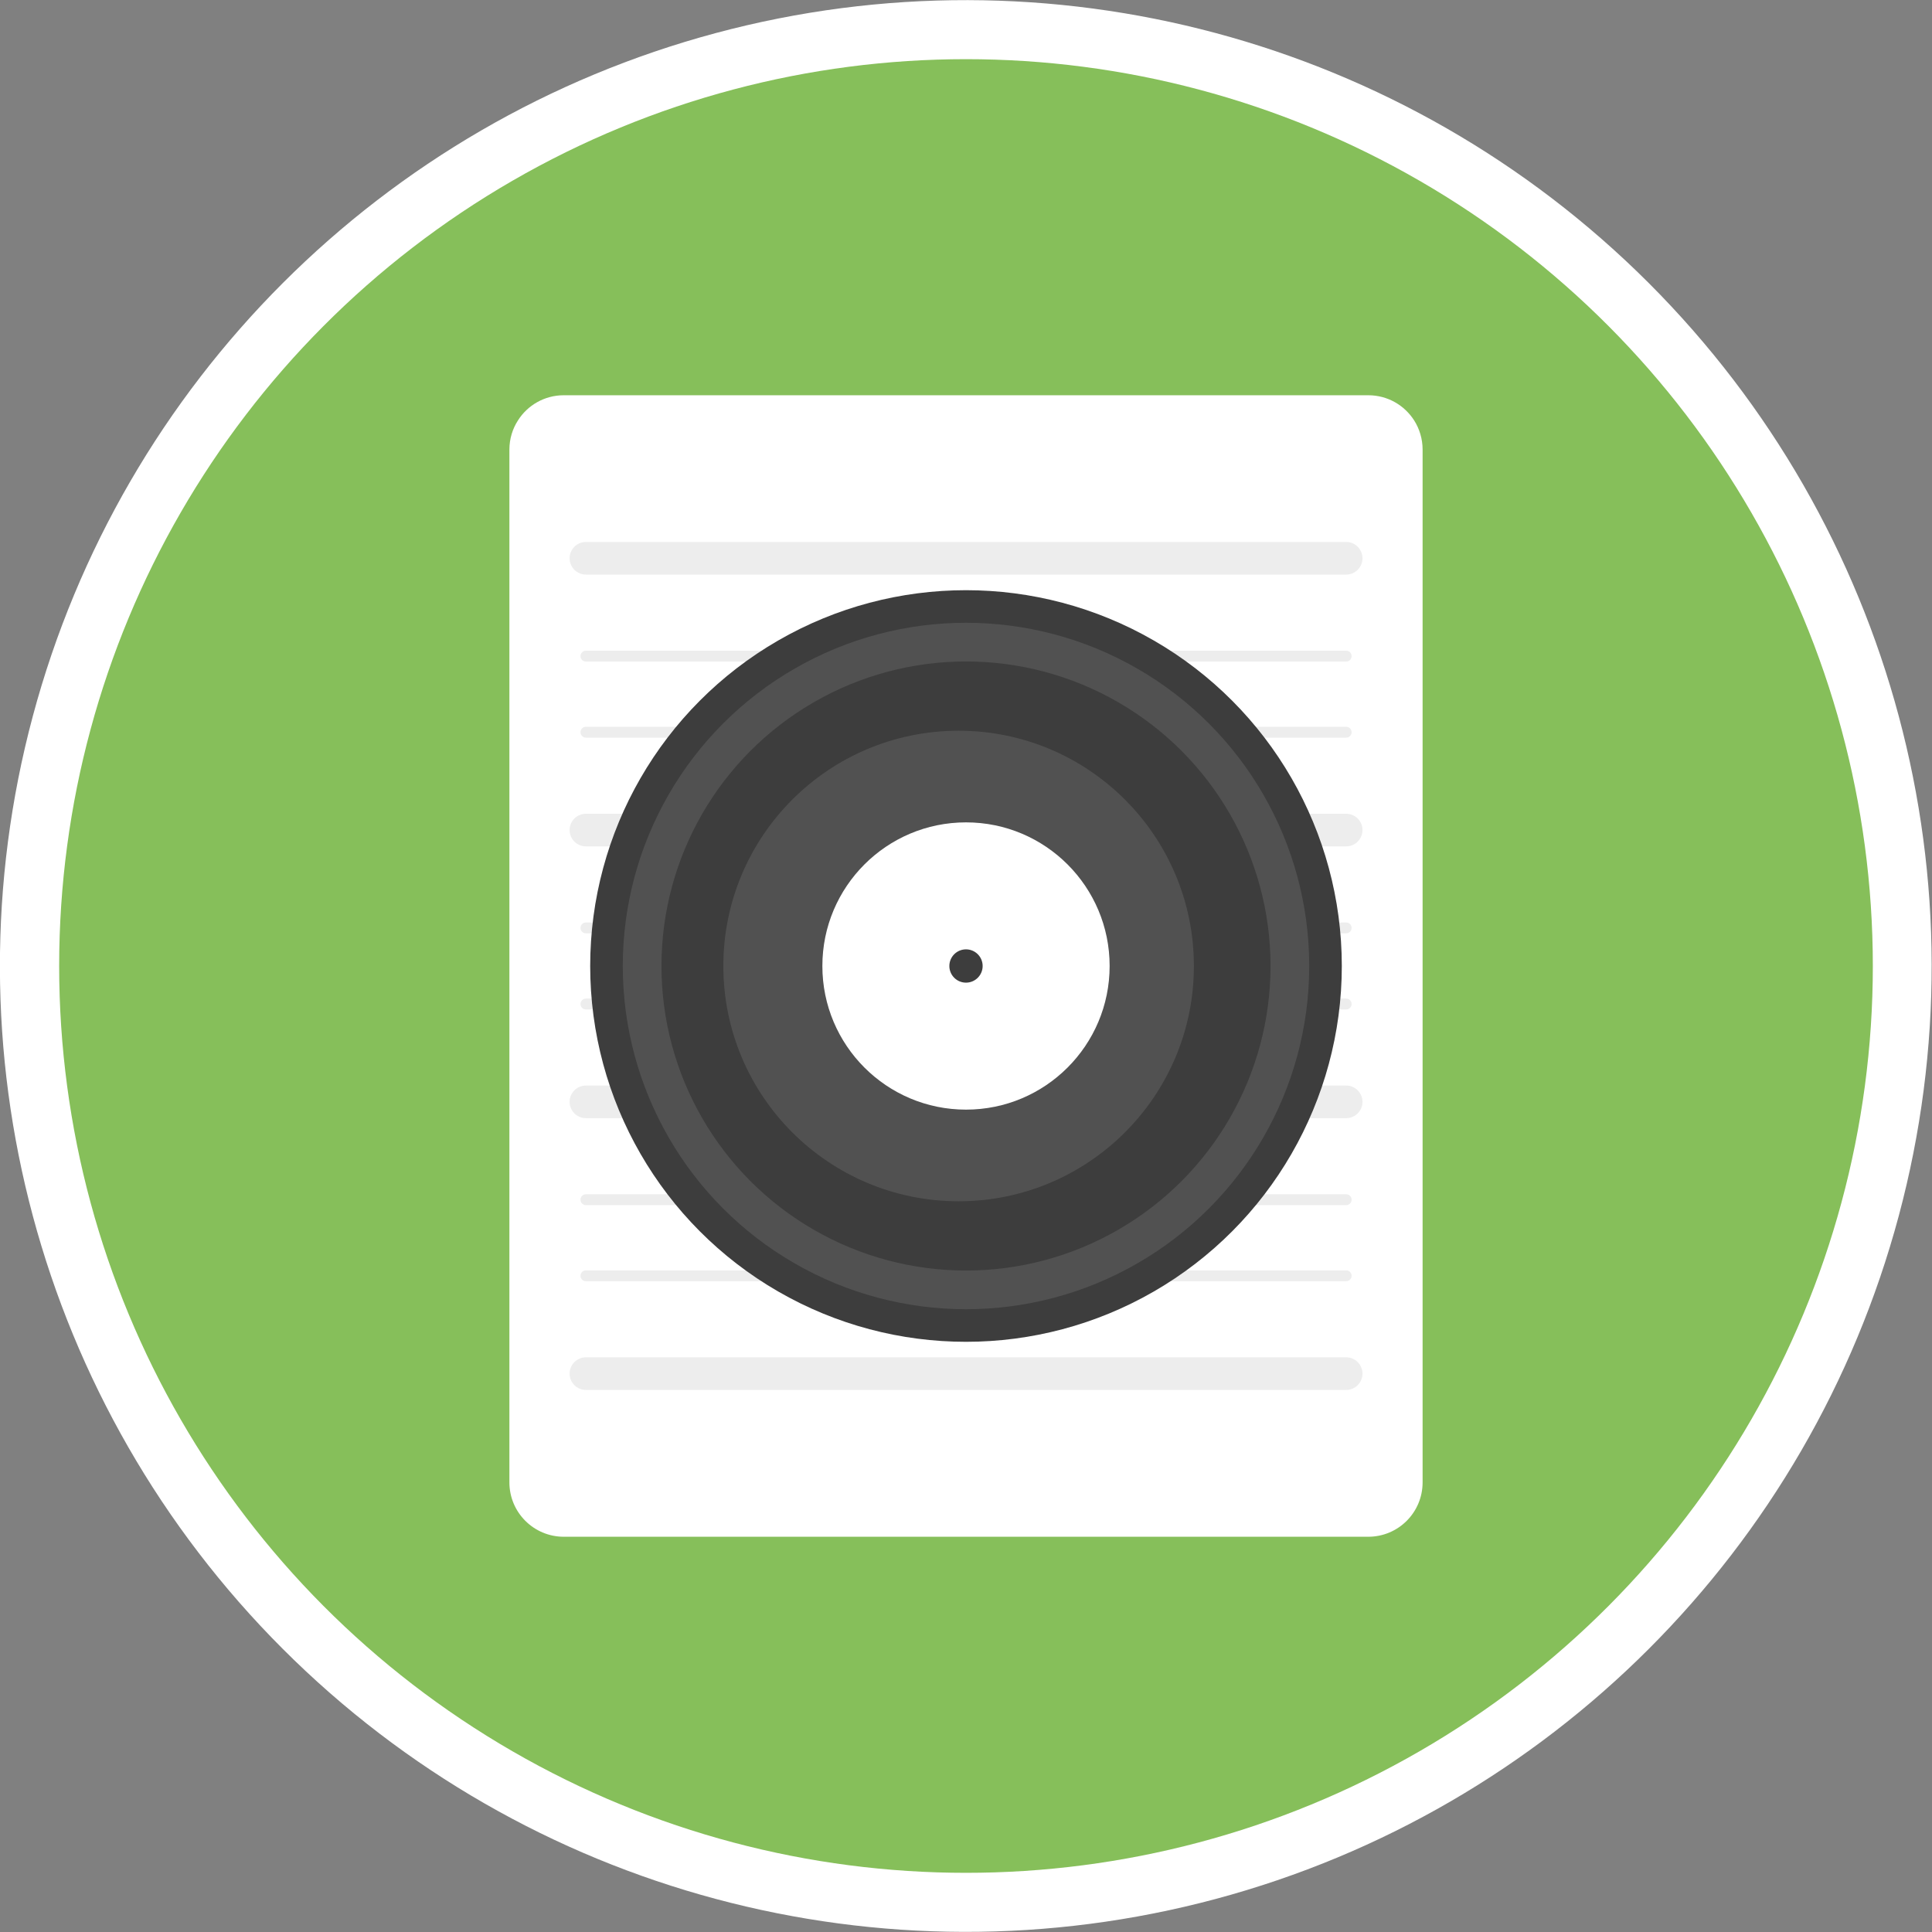 <?xml version="1.0" encoding="utf-8"?>
<!-- Generator: Adobe Illustrator 24.3.0, SVG Export Plug-In . SVG Version: 6.00 Build 0)  -->
<svg version="1.0" id="Layer_1" xmlns="http://www.w3.org/2000/svg" xmlns:xlink="http://www.w3.org/1999/xlink" x="0px" y="0px"
	 viewBox="0 0 300 300" enable-background="new 0 0 300 300" xml:space="preserve">
<rect x="0" y="0" width="300" height="300" fill="#808080" stroke="none"/>
<g>
	
		<ellipse transform="matrix(0.707 -0.707 0.707 0.707 -62.132 150)" fill="#FFFFFF" cx="150" cy="150" rx="150" ry="150"/>
	<circle fill="#86BF5A" cx="150" cy="150" r="140.812"/>
</g>
<g>
	<g>
		<g>
			<path fill="#FFFFFF" d="M220.901,69.815v160.37c0,4.659-3.765,8.441-8.441,8.441H87.54c-4.659,0-8.441-3.781-8.441-8.441V69.815
				c0-1.671,0.49-3.241,1.334-4.541c1.486-2.347,4.119-3.9,7.107-3.9h124.92c3.005,0,5.621,1.553,7.124,3.9
				C220.411,66.574,220.901,68.144,220.901,69.815z"/>
		</g>
		<g>
			<g>
				<g>
					<path fill="#EDEDED" d="M209.034,215.83H90.982c-1.398,0-2.532-1.134-2.532-2.532s1.134-2.532,2.532-2.532h118.052
						c1.398,0,2.532,1.134,2.532,2.532S210.432,215.83,209.034,215.83z"/>
				</g>
				<g>
					<path fill="#EDEDED" d="M209.034,173.627H90.982c-1.398,0-2.532-1.134-2.532-2.532s1.134-2.532,2.532-2.532h118.052
						c1.398,0,2.532,1.134,2.532,2.532S210.432,173.627,209.034,173.627z"/>
				</g>
			</g>
			<g>
				<path fill="#EDEDED" d="M209.034,131.424H90.982c-1.398,0-2.532-1.134-2.532-2.532c0-1.398,1.134-2.532,2.532-2.532h118.052
					c1.398,0,2.532,1.134,2.532,2.532C211.566,130.29,210.432,131.424,209.034,131.424z"/>
			</g>
			<g>
				<path fill="#EDEDED" d="M209.034,89.221H90.982c-1.398,0-2.532-1.134-2.532-2.532s1.134-2.532,2.532-2.532h118.052
					c1.398,0,2.532,1.134,2.532,2.532S210.432,89.221,209.034,89.221z"/>
			</g>
			<g>
				<g>
					<path fill="#EDEDED" d="M209.034,102.726H90.982c-0.467,0-0.844-0.378-0.844-0.844s0.378-0.844,0.844-0.844h118.052
						c0.467,0,0.844,0.378,0.844,0.844S209.5,102.726,209.034,102.726z"/>
				</g>
				<g>
					<path fill="#EDEDED" d="M209.034,114.543H90.982c-0.467,0-0.844-0.378-0.844-0.844s0.378-0.844,0.844-0.844h118.052
						c0.467,0,0.844,0.378,0.844,0.844S209.5,114.543,209.034,114.543z"/>
				</g>
			</g>
			<g>
				<g>
					<path fill="#EDEDED" d="M209.034,144.929H90.982c-0.467,0-0.844-0.378-0.844-0.844s0.378-0.844,0.844-0.844h118.052
						c0.467,0,0.844,0.378,0.844,0.844S209.5,144.929,209.034,144.929z"/>
				</g>
				<g>
					<path fill="#EDEDED" d="M209.034,156.746H90.982c-0.467,0-0.844-0.378-0.844-0.844s0.378-0.844,0.844-0.844h118.052
						c0.467,0,0.844,0.378,0.844,0.844S209.5,156.746,209.034,156.746z"/>
				</g>
			</g>
			<g>
				<g>
					<path fill="#EDEDED" d="M209.034,187.132H90.982c-0.467,0-0.844-0.378-0.844-0.844s0.378-0.844,0.844-0.844h118.052
						c0.467,0,0.844,0.378,0.844,0.844S209.5,187.132,209.034,187.132z"/>
				</g>
				<g>
					<path fill="#EDEDED" d="M209.034,198.949H90.982c-0.467,0-0.844-0.378-0.844-0.844s0.378-0.844,0.844-0.844h118.052
						c0.467,0,0.844,0.378,0.844,0.844S209.5,198.949,209.034,198.949z"/>
				</g>
			</g>
		</g>
	</g>
</g>
<g>
	<circle fill="#3D3D3D" cx="150" cy="150" r="58.355"/>
	<circle fill="#515151" cx="150" cy="150" r="53.295"/>
	<circle fill="#3D3D3D" cx="150" cy="150" r="47.288"/>
	<circle fill="#515151" cx="148.853" cy="150" r="36.533"/>
	<circle fill="#FFFFFF" cx="150" cy="150" r="22.303"/>
	<circle fill="#3D3D3D" cx="150" cy="150" r="2.585"/>
</g>
</svg>
